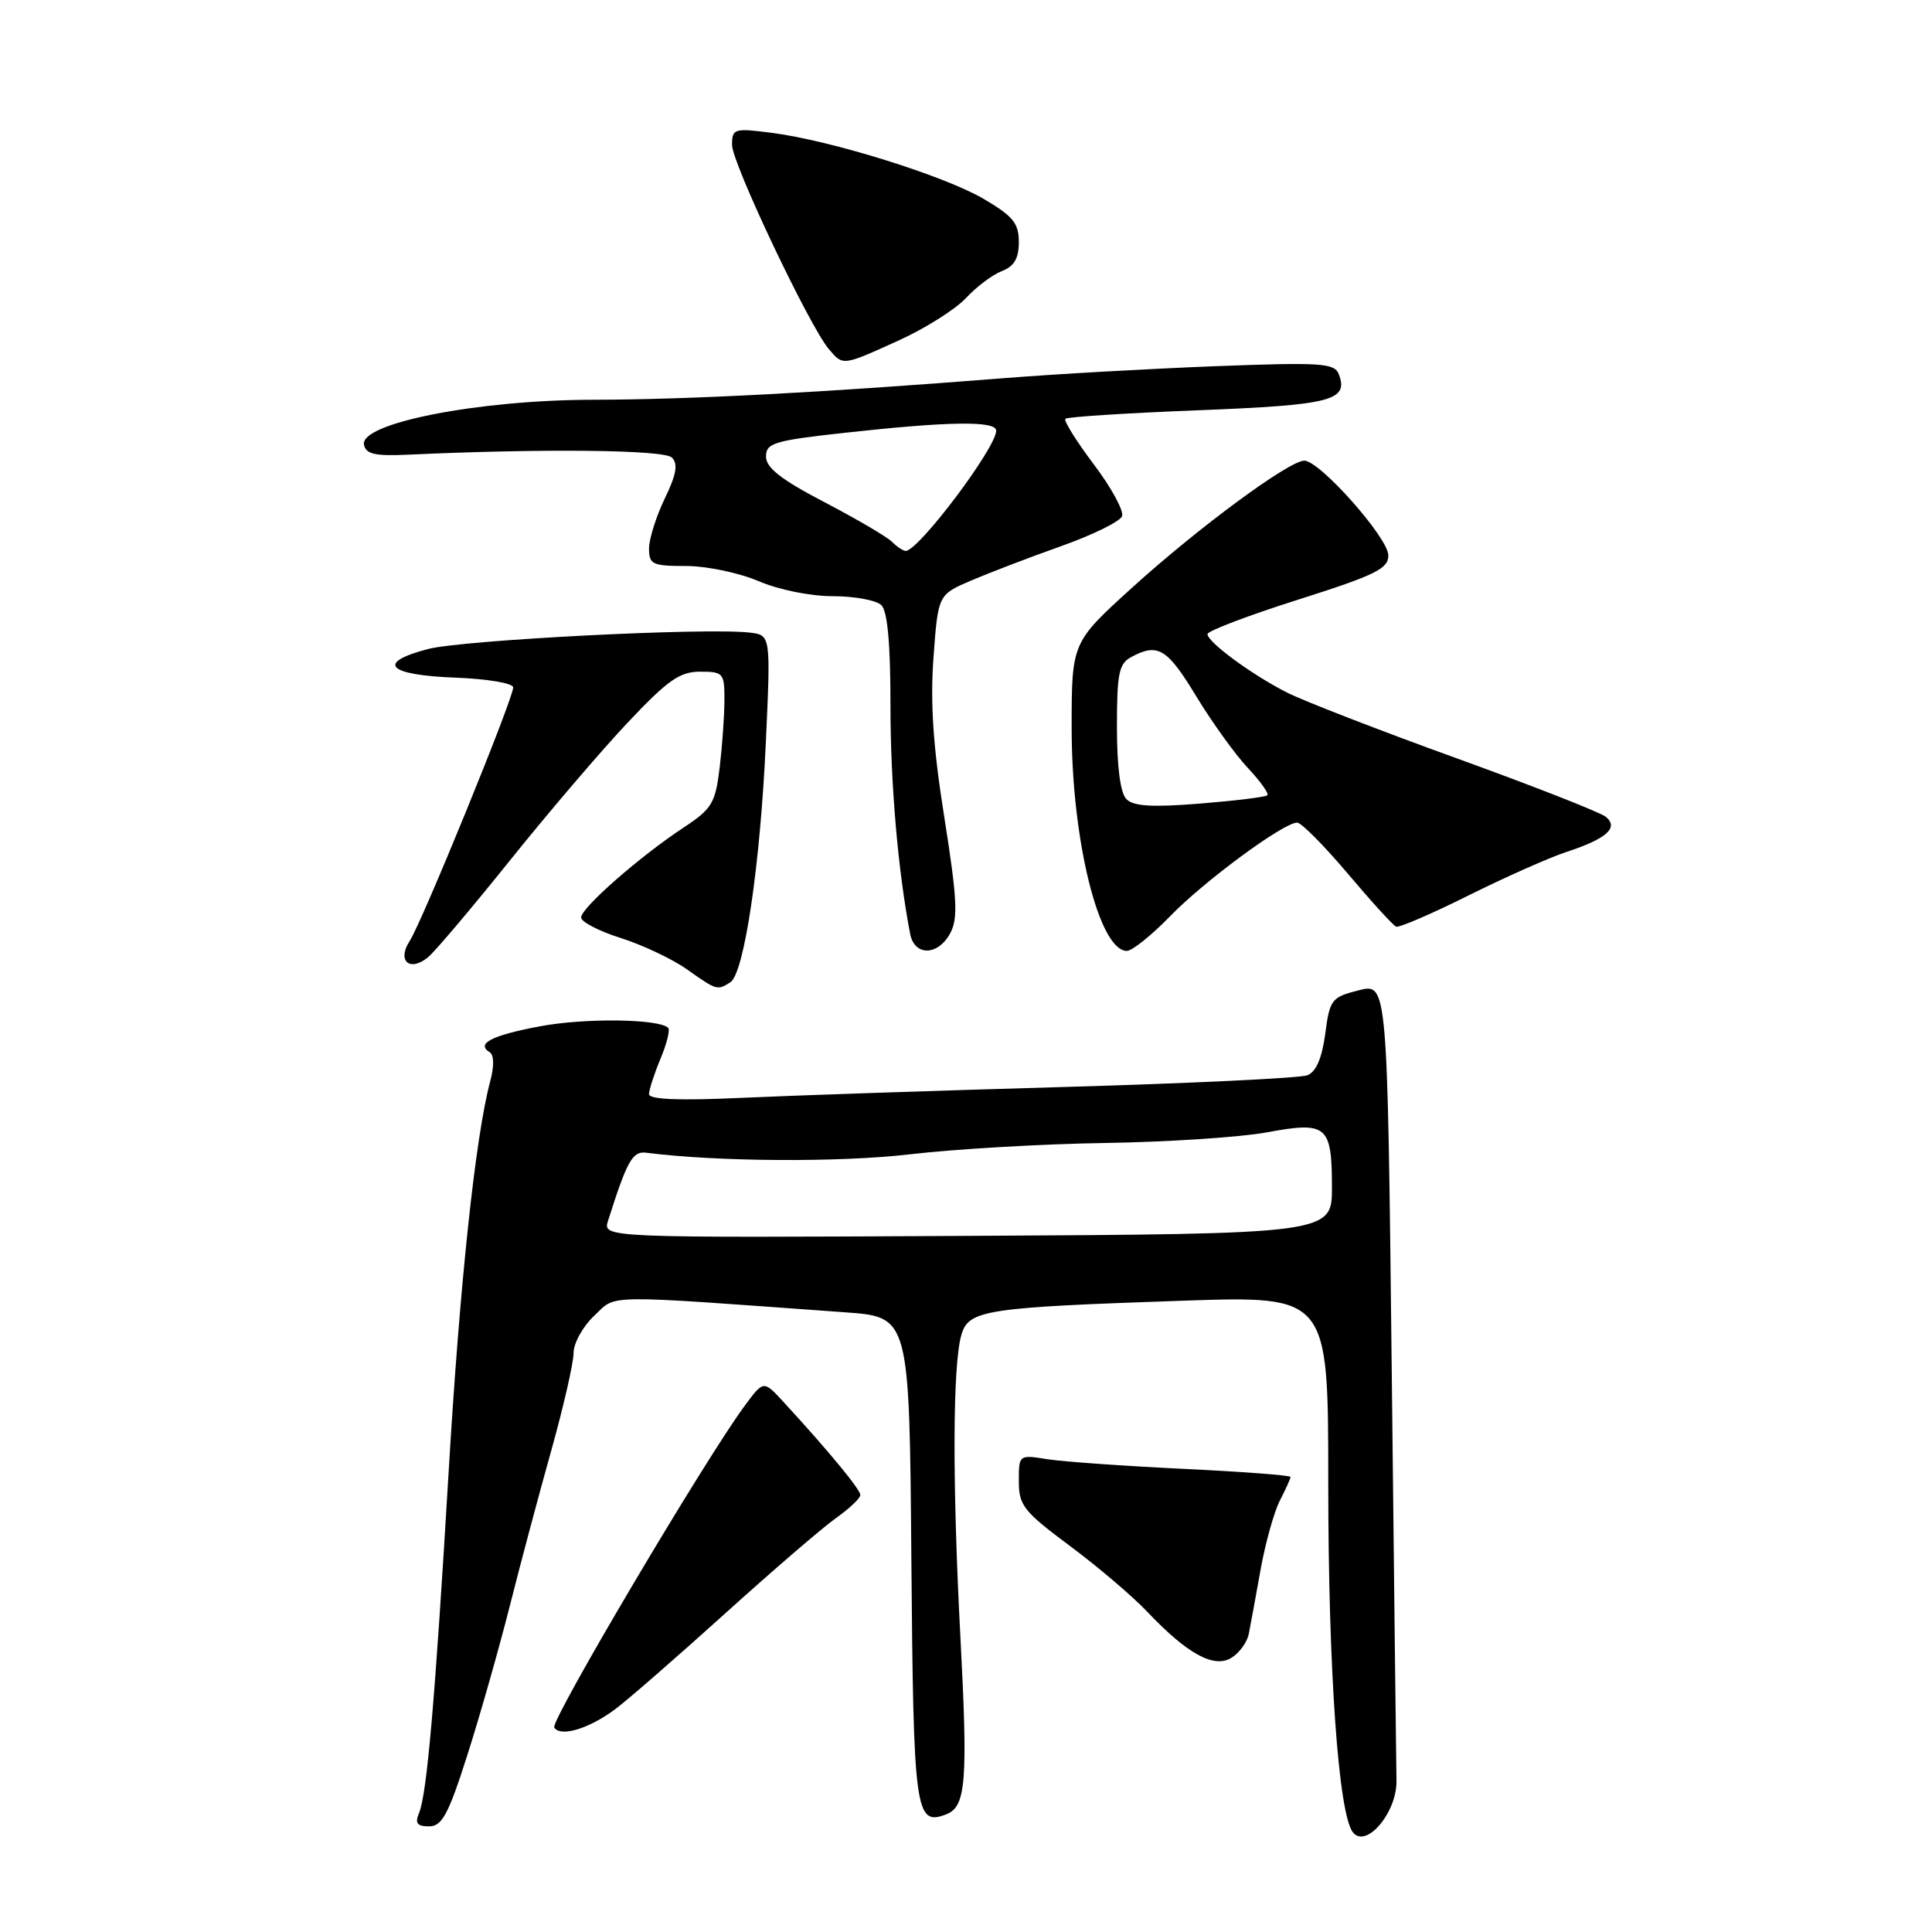 <?xml version="1.0" encoding="UTF-8" standalone="no"?>
<!DOCTYPE svg PUBLIC "-//W3C//DTD SVG 1.1//EN" "http://www.w3.org/Graphics/SVG/1.1/DTD/svg11.dtd" >
<svg xmlns="http://www.w3.org/2000/svg" xmlns:xlink="http://www.w3.org/1999/xlink" version="1.1" viewBox="0 0 256 256">
 <g >
 <path fill="currentColor"
d=" M 185.04 235.92 C 185.00 234.04 184.72 209.49 184.41 181.38 C 183.84 130.25 183.84 130.25 180.04 131.22 C 176.43 132.13 176.20 132.43 175.60 136.99 C 175.17 140.21 174.39 142.03 173.23 142.48 C 172.28 142.85 157.78 143.55 141.00 144.03 C 124.22 144.51 104.99 145.16 98.25 145.47 C 90.02 145.85 86.00 145.69 86.00 144.98 C 86.00 144.41 86.68 142.31 87.51 140.31 C 88.35 138.32 88.81 136.47 88.54 136.20 C 87.32 134.99 77.50 134.87 71.54 135.99 C 65.11 137.21 63.03 138.28 64.90 139.44 C 65.46 139.78 65.49 141.31 64.96 143.26 C 63.00 150.56 60.93 170.00 59.45 195.00 C 57.64 225.36 56.57 237.76 55.52 240.25 C 54.96 241.59 55.27 242.00 56.85 242.00 C 58.56 242.00 59.40 240.46 61.88 232.70 C 63.52 227.59 66.05 218.70 67.51 212.95 C 68.96 207.20 71.47 197.81 73.08 192.08 C 74.68 186.34 76.00 180.58 76.00 179.28 C 76.00 177.97 77.24 175.75 78.75 174.33 C 81.78 171.49 79.34 171.53 112.00 173.89 C 120.50 174.50 120.50 174.50 120.76 206.64 C 121.04 240.26 121.27 241.98 125.38 240.41 C 128.01 239.40 128.27 236.07 127.25 216.75 C 126.18 196.35 126.23 180.83 127.39 176.87 C 128.35 173.57 130.54 173.24 156.75 172.35 C 176.00 171.70 176.00 171.70 176.00 196.31 C 176.00 221.30 177.35 240.44 179.28 242.81 C 181.05 244.99 185.14 240.11 185.04 235.92 Z  M 81.50 226.49 C 83.15 225.27 89.67 219.58 96.00 213.87 C 102.33 208.15 108.96 202.44 110.75 201.17 C 112.54 199.90 114.00 198.52 114.00 198.09 C 114.00 197.36 109.74 192.20 103.84 185.79 C 101.18 182.89 101.18 182.89 98.73 186.20 C 93.56 193.14 72.90 228.03 73.44 228.90 C 74.25 230.21 78.02 229.08 81.50 226.49 Z  M 165.47 216.50 C 165.69 215.40 166.39 211.58 167.03 208.01 C 167.67 204.44 168.83 200.30 169.60 198.81 C 170.37 197.32 171.00 195.92 171.00 195.70 C 171.00 195.49 164.60 195.00 156.77 194.63 C 148.94 194.25 140.84 193.68 138.77 193.35 C 135.01 192.75 135.00 192.75 135.00 196.28 C 135.00 199.48 135.64 200.28 141.75 204.83 C 145.46 207.59 150.07 211.51 152.00 213.55 C 157.32 219.16 160.86 221.10 163.17 219.67 C 164.22 219.03 165.25 217.60 165.47 216.50 Z  M 96.77 130.16 C 98.61 128.99 100.74 114.64 101.48 98.32 C 102.13 84.15 102.13 84.15 99.32 83.82 C 93.48 83.15 61.31 84.80 56.71 86.00 C 49.77 87.82 51.32 89.45 60.33 89.79 C 64.63 89.96 68.00 90.53 68.00 91.09 C 68.00 92.59 55.93 122.15 54.30 124.66 C 52.57 127.31 54.27 128.84 56.72 126.84 C 57.62 126.10 62.50 120.33 67.58 114.00 C 72.66 107.67 79.67 99.46 83.17 95.75 C 88.48 90.12 90.07 89.00 92.77 89.00 C 95.84 89.00 96.00 89.19 95.99 92.75 C 95.99 94.81 95.70 98.84 95.36 101.71 C 94.79 106.42 94.34 107.17 90.62 109.63 C 84.80 113.46 77.00 120.30 77.00 121.57 C 77.00 122.15 79.36 123.38 82.25 124.29 C 85.14 125.21 89.08 127.07 91.00 128.43 C 94.98 131.24 95.04 131.26 96.77 130.16 Z  M 125.92 123.64 C 126.96 121.70 126.83 119.05 125.14 108.39 C 123.65 99.03 123.25 93.21 123.69 87.15 C 124.30 78.80 124.30 78.80 128.69 76.92 C 131.10 75.89 136.47 73.83 140.63 72.36 C 144.79 70.88 148.41 69.10 148.68 68.40 C 148.94 67.70 147.26 64.61 144.94 61.54 C 142.62 58.46 140.92 55.74 141.17 55.49 C 141.42 55.24 149.37 54.73 158.82 54.36 C 176.42 53.67 178.73 53.08 177.40 49.59 C 176.83 48.11 175.11 47.99 161.13 48.52 C 152.53 48.85 139.88 49.56 133.00 50.11 C 108.92 52.02 91.39 52.95 78.55 52.97 C 63.31 53.00 47.67 56.07 48.23 58.92 C 48.47 60.17 49.69 60.45 54.02 60.25 C 71.95 59.42 87.99 59.59 89.03 60.63 C 89.87 61.47 89.63 62.87 88.08 66.07 C 86.94 68.44 86.00 71.42 86.00 72.69 C 86.00 74.79 86.45 75.00 90.92 75.00 C 93.62 75.00 97.93 75.90 100.50 77.00 C 103.18 78.15 107.39 79.00 110.38 79.00 C 113.25 79.00 116.14 79.54 116.80 80.20 C 117.60 81.00 118.00 85.40 117.99 93.45 C 117.99 103.79 118.98 115.34 120.60 123.75 C 121.18 126.73 124.30 126.67 125.92 123.64 Z  M 155.04 121.41 C 159.57 116.74 170.07 109.00 171.88 109.00 C 172.43 109.00 175.44 112.04 178.58 115.75 C 181.71 119.46 184.60 122.63 185.00 122.79 C 185.40 122.94 189.72 121.08 194.61 118.64 C 199.50 116.21 205.30 113.63 207.50 112.91 C 212.87 111.15 214.53 109.69 212.79 108.24 C 212.08 107.65 203.17 104.15 192.99 100.47 C 182.82 96.79 172.70 92.87 170.50 91.75 C 165.81 89.36 160.00 85.08 160.00 84.02 C 160.00 83.61 165.40 81.55 172.00 79.46 C 182.30 76.19 183.99 75.35 183.96 73.57 C 183.92 71.22 174.82 60.98 172.81 61.04 C 170.73 61.10 158.77 69.92 150.02 77.86 C 142.00 85.14 142.00 85.14 142.00 96.49 C 142.00 111.34 145.64 126.00 149.32 126.00 C 150.01 126.00 152.59 123.93 155.04 121.41 Z  M 119.11 45.10 C 122.63 43.50 126.62 40.97 128.00 39.49 C 129.38 38.00 131.51 36.40 132.75 35.92 C 134.39 35.29 135.00 34.24 135.00 32.07 C 135.00 29.58 134.23 28.64 130.35 26.36 C 125.09 23.28 110.12 18.61 102.25 17.60 C 97.26 16.96 97.00 17.04 97.00 19.21 C 97.00 21.61 107.26 43.25 109.82 46.25 C 111.73 48.50 111.59 48.51 119.11 45.10 Z  M 80.57 161.76 C 83.09 153.80 83.81 152.51 85.62 152.74 C 94.99 153.94 111.17 154.04 120.50 152.96 C 126.55 152.25 138.25 151.57 146.50 151.45 C 154.75 151.32 164.37 150.69 167.88 150.04 C 175.83 148.57 176.48 149.12 176.49 157.29 C 176.50 163.50 176.50 163.50 128.18 163.76 C 79.86 164.02 79.86 164.02 80.57 161.76 Z  M 118.19 71.79 C 117.52 71.12 113.49 68.76 109.24 66.54 C 103.51 63.55 101.50 61.98 101.50 60.50 C 101.50 58.70 102.55 58.38 112.00 57.34 C 125.80 55.82 132.00 55.74 132.00 57.07 C 132.00 59.33 121.71 73.00 120.01 73.00 C 119.68 73.00 118.85 72.45 118.19 71.79 Z  M 149.25 105.88 C 148.45 105.07 148.00 101.60 148.00 96.34 C 148.00 89.19 148.26 87.93 149.93 87.04 C 153.43 85.17 154.67 85.92 158.50 92.25 C 160.59 95.69 163.66 99.96 165.33 101.74 C 167.00 103.51 168.17 105.16 167.93 105.38 C 167.69 105.61 163.68 106.10 159.00 106.48 C 152.66 106.99 150.18 106.84 149.25 105.88 Z "/>
</g>
</svg>